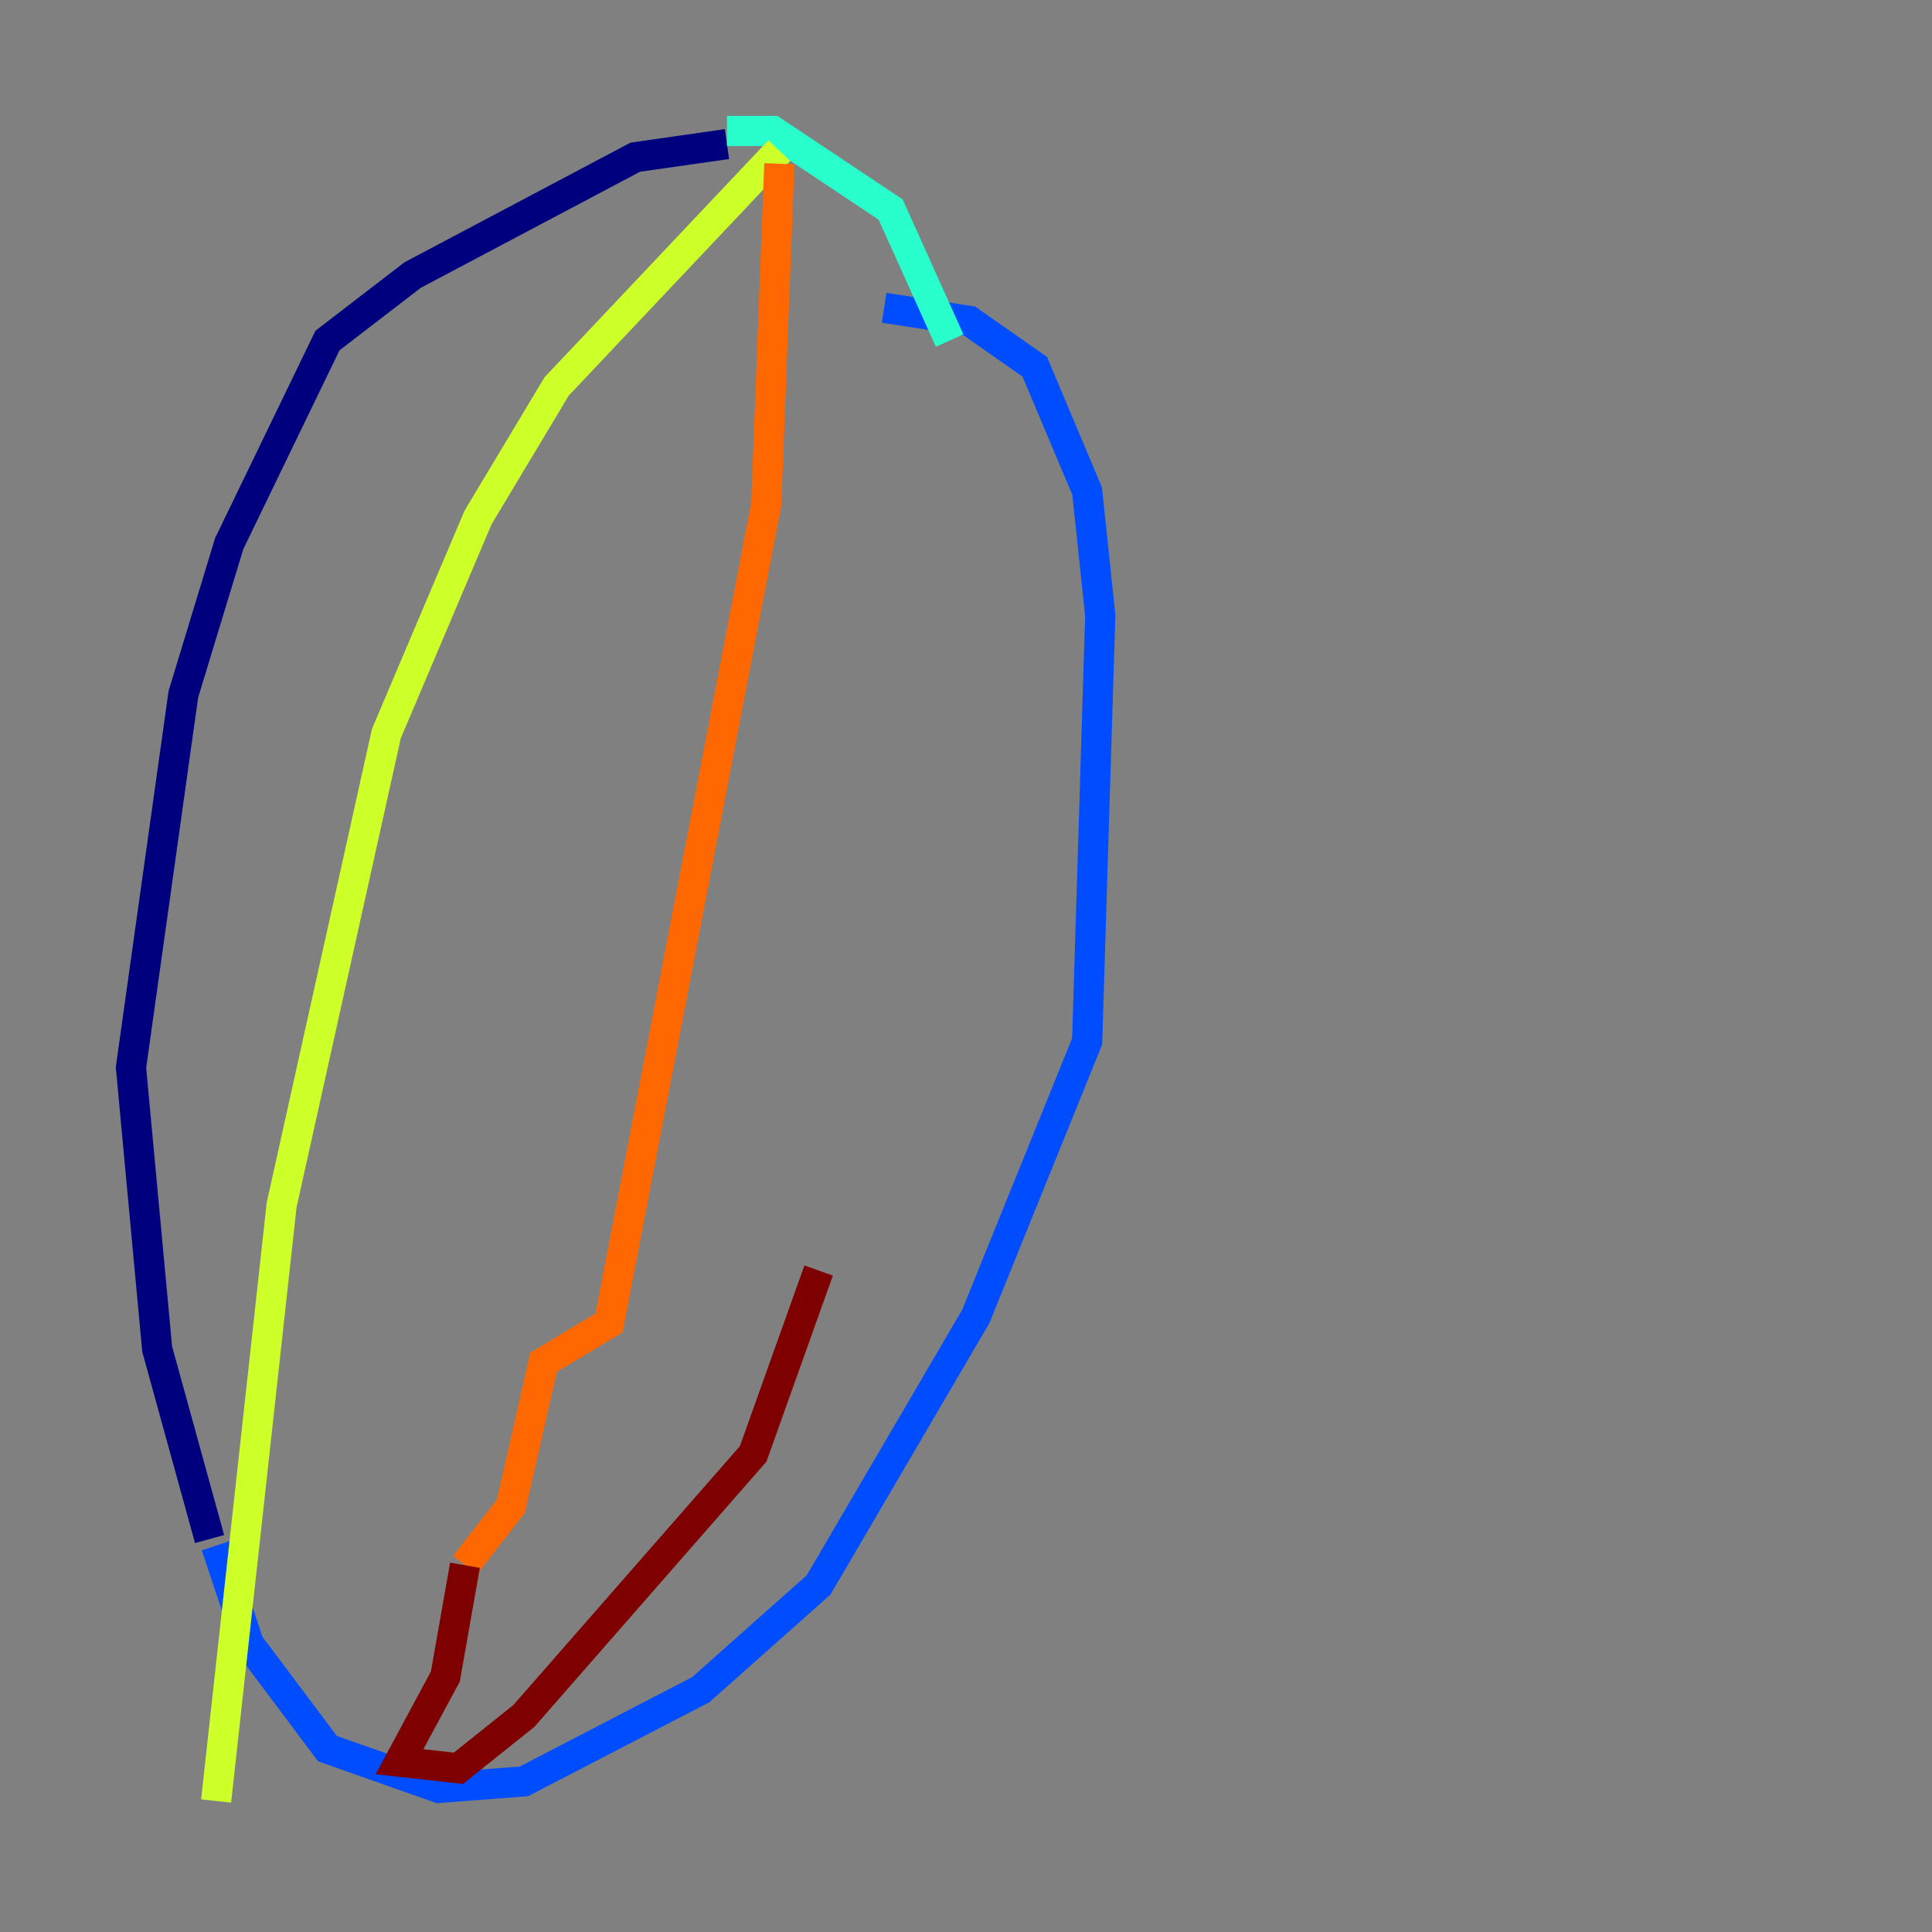 <?xml version="1.0" encoding="utf-8" ?>
<svg baseProfile="tiny" height="128" version="1.2" viewBox="0,0,128,128" width="128" xmlns="http://www.w3.org/2000/svg" xmlns:ev="http://www.w3.org/2001/xml-events" xmlns:xlink="http://www.w3.org/1999/xlink"><rect x="0" y="0" width="128" height="128" fill="#808080" stroke="none"/><defs /><polyline fill="none" points="48.163,9.546 42.088,10.414 27.336,18.224 21.695,22.563 15.186,36.014 12.149,45.993 8.678,70.725 10.414,89.383 13.885,101.966" stroke="#00007f" stroke-width="2" /><polyline fill="none" points="14.319,102.4 16.488,108.909 21.695,115.851 29.071,118.454 34.712,118.02 46.427,111.946 54.237,105.003 64.651,87.214 72.027,68.99 72.895,40.786 72.027,32.542 68.556,24.298 64.217,21.261 58.576,20.393" stroke="#004cff" stroke-width="2" /><polyline fill="none" points="48.163,8.678 51.2,8.678 59.01,13.885 62.915,22.563" stroke="#29ffcd" stroke-width="2" /><polyline fill="none" points="51.634,9.98 36.881,25.6 31.675,34.278 25.6,48.597 18.658,79.837 14.319,119.322" stroke="#cdff29" stroke-width="2" /><polyline fill="none" points="51.634,10.848 50.766,33.41 40.352,87.647 36.014,90.251 33.844,99.797 30.807,103.702" stroke="#ff6700" stroke-width="2" /><polyline fill="none" points="30.807,103.702 29.505,111.078 26.468,116.719 30.373,117.153 34.712,113.681 49.898,96.325 54.237,84.176" stroke="#7f0000" stroke-width="2" /></svg>